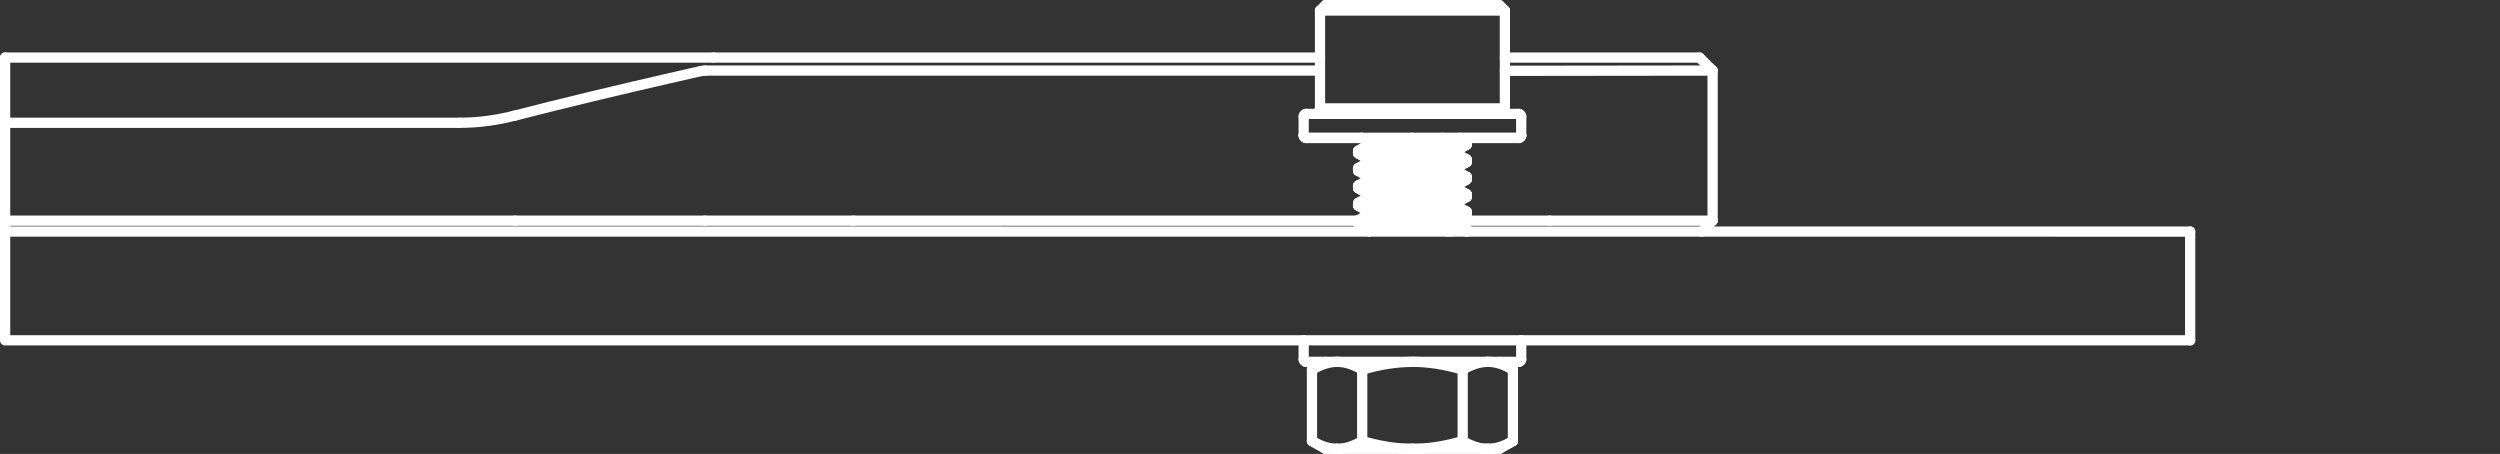 <?xml version="1.0" encoding="UTF-8"?>
<svg id="dark_mode" data-name="dark mode" xmlns="http://www.w3.org/2000/svg" viewBox="0 0 488.16 88.64">
  <rect x="0" y="0" width="488.16" height="88.64" fill="#333333" stroke="none"/>
  <defs>
    <style>
      .cls-1 {
        fill: none;
        stroke: #fff;
        stroke-linecap: round;
        stroke-linejoin: round;
        stroke-width: 2px;
      }
    </style>
  </defs>
  <g id="LINE">
    <line class="cls-1" x1="1" y1="11.24" x2="139.31" y2="11.24"/>
  </g>
  <g id="LINE-2" data-name="LINE">
    <line class="cls-1" x1="257.75" y1="11.24" x2="139.31" y2="11.24"/>
  </g>
  <g id="LINE-4" data-name="LINE">
    <line class="cls-1" x1="331.86" y1="11.24" x2="293.85" y2="11.24"/>
  </g>
  <g id="LINE-5" data-name="LINE">
    <line class="cls-1" x1="334.41" y1="43.09" x2="332.29" y2="45.21"/>
  </g>
  <g id="LINE-6" data-name="LINE">
    <line class="cls-1" x1="302.56" y1="43.09" x2="334.41" y2="43.09"/>
  </g>
  <g id="LINE-7" data-name="LINE">
    <line class="cls-1" x1="302.56" y1="43.09" x2="166.64" y2="43.09"/>
  </g>
  <g id="LINE-8" data-name="LINE">
    <line class="cls-1" x1="137.67" y1="43.09" x2="166.64" y2="43.09"/>
  </g>
  <g id="LINE-9" data-name="LINE">
    <line class="cls-1" x1="137.67" y1="43.09" x2="100.57" y2="43.09"/>
  </g>
  <g id="SPLINE">
    <path class="cls-1" d="m100.57,22.56c-3.67.95-7.24,1.41-10.77,1.41"/>
  </g>
  <g id="SPLINE-2" data-name="SPLINE">
    <path class="cls-1" d="m136.84,13.88c.29-.07.56-.1.82-.1"/>
  </g>
  <g id="SPLINE-3" data-name="SPLINE">
    <path class="cls-1" d="m136.84,13.88c-.12.03-.25.06-.38.09-3.15.72-7.79,1.77-12.99,2.99-4.72,1.1-10.4,2.46-16.29,3.93-2.19.55-4.41,1.11-6.61,1.68"/>
  </g>
  <g id="LINE-10" data-name="LINE">
    <line class="cls-1" x1="137.67" y1="13.78" x2="257.5" y2="13.78"/>
  </g>
  <g id="LINE-11" data-name="LINE">
    <line class="cls-1" x1="334.41" y1="43.09" x2="334.41" y2="13.78"/>
  </g>
  <g id="LINE-12" data-name="LINE">
    <line class="cls-1" x1="293.85" y1="13.83" x2="334.41" y2="13.78"/>
  </g>
  <g id="LINE-13" data-name="LINE">
    <line class="cls-1" x1="331.86" y1="11.24" x2="334.41" y2="13.78"/>
  </g>
  <polyline class="cls-1" points="1 11.24 1 23.98 1 43.09 1 45.21 1 66.45 427.66 66.45"/>
  <line class="cls-1" x1="427.66" y1="45.22" x2="427.66" y2="66.45"/>
  <line class="cls-1" x1="100.57" y1="43.09" x2="1" y2="43.09"/>
  <line class="cls-1" x1="89.8" y1="23.98" x2="1" y2="23.98"/>
  <g>
    <g id="SPLINE-4" data-name="SPLINE">
      <path class="cls-1" d="m286.38,44.7s.05.05.02.07c-.08.07-.42.14-1.01.21s-1.45.14-2.49.21c-.08,0-.16.01-.24.02"/>
    </g>
    <g id="SPLINE-5" data-name="SPLINE">
      <path class="cls-1" d="m286.38,41.3c.06.03.05.06,0,.1-.13.07-.53.14-1.17.21s-1.53.14-2.6.21-2.28.14-3.59.21-2.72.14-4.11.21-2.71.14-3.94.21-2.34.14-3.24.21-1.57.14-2.01.21c-.35.06-.53.11-.53.17"/>
    </g>
    <g id="SPLINE-6" data-name="SPLINE">
      <path class="cls-1" d="m286.38,37.91c.07.04.05.08-.08.12-.21.07-.68.14-1.4.22s-1.64.14-2.74.21-2.37.14-3.71.21-2.72.14-4.08.21-2.69.14-3.89.21-2.24.14-3.08.21-1.47.14-1.83.21c-.25.05-.38.1-.38.14"/>
    </g>
    <g id="SPLINE-7" data-name="SPLINE">
      <path class="cls-1" d="m286.38,34.51c.09.05.02.1-.2.16-.3.07-.86.15-1.65.22s-1.76.13-2.91.2-2.47.15-3.84.22-2.72.13-4.06.2-2.67.14-3.82.22-2.11.13-2.88.2-1.33.14-1.61.22c-.15.04-.22.07-.22.11"/>
    </g>
    <g id="SPLINE-8" data-name="SPLINE">
      <path class="cls-1" d="m286.38,31.11c.11.06,0,.12-.35.19-.38.07-1.02.15-1.89.22s-1.88.13-3.06.2-2.56.15-3.95.22-2.72.13-4.04.2-2.63.15-3.74.22-1.99.13-2.69.2-1.18.15-1.38.22c-.07.03-.1.05-.1.07"/>
    </g>
    <g id="SPLINE-9" data-name="SPLINE">
      <path class="cls-1" d="m286.38,27.71s.01,0,.02.01c.09.07-.08.13-.51.2s-1.14.15-2.07.22-1.97.13-3.18.2-2.63.15-4.03.22-2.72.13-4.02.2-2.59.15-3.66.22-1.89.13-2.52.2-1.05.15-1.17.22c-.03.02-.04.03-.04.05"/>
    </g>
    <g id="SPLINE-10" data-name="SPLINE">
      <path class="cls-1" d="m265.22,29.93s-.04-.03-.04-.05c0-.07.3-.14.86-.22s1.32-.14,2.29-.21,2.21-.14,3.53-.22,2.62-.14,3.99-.21,2.82-.14,4.13-.22,2.4-.14,3.36-.21,1.79-.14,2.32-.22.76-.14.76-.21"/>
    </g>
    <g id="SPLINE-11" data-name="SPLINE">
      <path class="cls-1" d="m265.22,33.32s-.04-.04-.04-.05c.02-.07.33-.14.91-.22s1.34-.14,2.32-.21,2.22-.14,3.55-.22,2.63-.14,3.99-.21,2.82-.14,4.12-.22,2.38-.14,3.33-.21,1.77-.14,2.29-.22c.48-.07.73-.14.73-.2"/>
    </g>
    <g id="SPLINE-12" data-name="SPLINE">
      <path class="cls-1" d="m265.22,36.72s-.05-.04-.03-.06c.05-.07.38-.14.98-.22s1.38-.14,2.38-.21,2.25-.14,3.58-.22,2.64-.14,4-.21,2.81-.14,4.1-.22,2.36-.14,3.29-.21,1.73-.14,2.23-.22c.45-.07.68-.13.68-.19"/>
    </g>
    <g id="SPLINE-13" data-name="SPLINE">
      <path class="cls-1" d="m265.22,40.12s-.05-.05-.02-.08c.1-.07.47-.14,1.1-.22s1.45-.14,2.47-.2,2.29-.14,3.63-.22,2.65-.14,4.01-.21,2.79-.14,4.06-.22,2.32-.14,3.23-.21,1.67-.14,2.13-.22c.39-.06.59-.12.59-.18"/>
    </g>
    <g id="SPLINE-14" data-name="SPLINE">
      <path class="cls-1" d="m265.22,43.52c-.06-.04-.05-.07.03-.11.16-.07.6-.14,1.28-.22s1.55-.14,2.61-.2,2.35-.14,3.7-.22,2.67-.14,4.03-.2,2.76-.14,3.99-.22,2.25-.14,3.12-.2,1.57-.14,1.98-.22c.3-.05.46-.11.46-.16"/>
    </g>
    <g id="SPLINE-15" data-name="SPLINE">
      <path class="cls-1" d="m286.38,45.22s.04-.03.04-.04"/>
    </g>
    <g id="LINE-14" data-name="LINE">
      <line class="cls-1" x1="258.81" y1="1" x2="292.79" y2="1"/>
    </g>
    <g id="LINE-15" data-name="LINE">
      <line class="cls-1" x1="257.75" y1="2.06" x2="293.85" y2="2.06"/>
    </g>
    <g id="LINE-16" data-name="LINE">
      <line class="cls-1" x1="257.75" y1="21.17" x2="293.85" y2="21.17"/>
    </g>
    <g id="SPLINE-16" data-name="SPLINE">
      <path class="cls-1" d="m267.44,45.11c.21-.12,1.05-.25,2.41-.37,1.6-.14,3.69-.29,5.95-.42,2.26-.14,4.35-.29,5.95-.42s2.46-.29,2.46-.42"/>
    </g>
    <g id="SPLINE-17" data-name="SPLINE">
      <path class="cls-1" d="m267.44,41.72c.21-.12,1.05-.25,2.41-.37,1.6-.14,3.69-.29,5.95-.42s4.35-.29,5.95-.42,2.46-.29,2.46-.42"/>
    </g>
    <g id="SPLINE-18" data-name="SPLINE">
      <path class="cls-1" d="m267.44,38.32c.21-.12,1.05-.25,2.41-.37,1.6-.14,3.69-.29,5.95-.42s4.35-.29,5.95-.42c1.6-.14,2.46-.29,2.46-.42"/>
    </g>
    <g id="SPLINE-19" data-name="SPLINE">
      <path class="cls-1" d="m267.44,34.92c.21-.12,1.05-.25,2.41-.37,1.6-.14,3.69-.29,5.95-.42s4.35-.29,5.95-.42c1.6-.14,2.46-.29,2.46-.42"/>
    </g>
    <g id="SPLINE-20" data-name="SPLINE">
      <path class="cls-1" d="m267.44,31.52c.21-.12,1.05-.25,2.41-.37,1.6-.14,3.69-.29,5.95-.42,2.26-.14,4.35-.29,5.95-.42s2.46-.29,2.46-.42"/>
    </g>
    <g id="SPLINE-21" data-name="SPLINE">
      <path class="cls-1" d="m267.44,28.13c.21-.12,1.05-.25,2.41-.37,1.6-.14,3.69-.29,5.95-.42,2.26-.14,4.35-.29,5.95-.42"/>
    </g>
    <g id="SPLINE-22" data-name="SPLINE">
      <path class="cls-1" d="m267.39,44.75c0-.14.87-.29,2.46-.42,1.6-.14,3.69-.29,5.95-.42s4.35-.29,5.95-.42c1.36-.12,2.2-.24,2.41-.37"/>
    </g>
    <g id="SPLINE-23" data-name="SPLINE">
      <path class="cls-1" d="m267.39,41.35c0-.14.87-.29,2.46-.42s3.69-.29,5.95-.42,4.35-.29,5.95-.42c1.36-.12,2.2-.24,2.41-.37"/>
    </g>
    <g id="SPLINE-24" data-name="SPLINE">
      <path class="cls-1" d="m267.39,37.95c0-.14.87-.29,2.46-.42s3.69-.29,5.95-.42c2.26-.14,4.35-.29,5.95-.42,1.36-.12,2.2-.24,2.41-.37"/>
    </g>
    <g id="SPLINE-25" data-name="SPLINE">
      <path class="cls-1" d="m267.39,34.55c0-.14.87-.29,2.46-.42s3.69-.29,5.95-.42c2.26-.14,4.35-.29,5.95-.42,1.36-.12,2.2-.24,2.41-.37"/>
    </g>
    <g id="SPLINE-26" data-name="SPLINE">
      <path class="cls-1" d="m267.39,31.16c0-.14.87-.29,2.46-.42,1.6-.14,3.69-.29,5.95-.42s4.35-.29,5.95-.42c1.36-.12,2.2-.24,2.41-.37"/>
    </g>
    <g id="SPLINE-27" data-name="SPLINE">
      <path class="cls-1" d="m267.39,27.76c0-.14.87-.29,2.46-.42,1.6-.14,3.69-.29,5.95-.42"/>
    </g>
    <g id="LINE-17" data-name="LINE">
      <line class="cls-1" x1="286.42" y1="27.76" x2="286.42" y2="28.18"/>
    </g>
    <g id="LINE-18" data-name="LINE">
      <line class="cls-1" x1="286.42" y1="31.16" x2="286.42" y2="31.58"/>
    </g>
    <g id="LINE-19" data-name="LINE">
      <line class="cls-1" x1="286.42" y1="34.55" x2="286.42" y2="34.98"/>
    </g>
    <g id="LINE-20" data-name="LINE">
      <line class="cls-1" x1="286.42" y1="37.95" x2="286.42" y2="38.38"/>
    </g>
    <g id="LINE-21" data-name="LINE">
      <line class="cls-1" x1="286.42" y1="41.35" x2="286.42" y2="41.77"/>
    </g>
    <g id="LINE-22" data-name="LINE">
      <line class="cls-1" x1="286.42" y1="44.75" x2="286.42" y2="45.17"/>
    </g>
    <g id="LINE-23" data-name="LINE">
      <line class="cls-1" x1="265.18" y1="29.46" x2="265.18" y2="29.88"/>
    </g>
    <g id="LINE-24" data-name="LINE">
      <line class="cls-1" x1="265.18" y1="32.85" x2="265.18" y2="33.28"/>
    </g>
    <g id="LINE-25" data-name="LINE">
      <line class="cls-1" x1="265.18" y1="36.25" x2="265.18" y2="36.68"/>
    </g>
    <g id="LINE-26" data-name="LINE">
      <line class="cls-1" x1="265.18" y1="39.65" x2="265.18" y2="40.08"/>
    </g>
    <g id="LINE-27" data-name="LINE">
      <line class="cls-1" x1="265.18" y1="43.05" x2="265.18" y2="43.47"/>
    </g>
    <g id="LINE-28" data-name="LINE">
      <line class="cls-1" x1="292.79" y1="1" x2="293.85" y2="2.06"/>
    </g>
    <g id="LINE-29" data-name="LINE">
      <line class="cls-1" x1="258.81" y1="1" x2="257.75" y2="2.06"/>
    </g>
    <g id="LINE-30" data-name="LINE">
      <polyline class="cls-1" points="293.85 2.06 293.85 11.24 293.85 13.83 293.85 21.17"/>
    </g>
    <g id="LINE-31" data-name="LINE">
      <line class="cls-1" x1="257.75" y1="2.06" x2="257.75" y2="21.17"/>
    </g>
    <g id="LINE-32" data-name="LINE">
      <line class="cls-1" x1="258.81" y1="22.24" x2="257.75" y2="21.17"/>
    </g>
    <g id="LINE-33" data-name="LINE">
      <line class="cls-1" x1="292.79" y1="22.24" x2="293.85" y2="21.17"/>
    </g>
    <g id="LINE-34" data-name="LINE">
      <line class="cls-1" x1="267.39" y1="45.14" x2="267.39" y2="44.75"/>
    </g>
    <g id="LINE-35" data-name="LINE">
      <line class="cls-1" x1="267.39" y1="41.75" x2="267.39" y2="41.35"/>
    </g>
    <g id="LINE-36" data-name="LINE">
      <line class="cls-1" x1="267.39" y1="38.35" x2="267.39" y2="37.95"/>
    </g>
    <g id="LINE-37" data-name="LINE">
      <line class="cls-1" x1="267.39" y1="34.95" x2="267.39" y2="34.55"/>
    </g>
    <g id="LINE-38" data-name="LINE">
      <line class="cls-1" x1="267.39" y1="31.55" x2="267.39" y2="31.16"/>
    </g>
    <g id="LINE-39" data-name="LINE">
      <line class="cls-1" x1="267.39" y1="28.15" x2="267.39" y2="27.76"/>
    </g>
    <g id="LINE-40" data-name="LINE">
      <line class="cls-1" x1="284.21" y1="43.47" x2="284.21" y2="43.08"/>
    </g>
    <g id="LINE-41" data-name="LINE">
      <line class="cls-1" x1="284.21" y1="40.08" x2="284.21" y2="39.68"/>
    </g>
    <g id="LINE-42" data-name="LINE">
      <line class="cls-1" x1="284.21" y1="36.68" x2="284.21" y2="36.28"/>
    </g>
    <g id="LINE-43" data-name="LINE">
      <line class="cls-1" x1="284.21" y1="33.28" x2="284.21" y2="32.88"/>
    </g>
    <g id="LINE-44" data-name="LINE">
      <line class="cls-1" x1="284.21" y1="29.88" x2="284.21" y2="29.48"/>
    </g>
    <g id="SPLINE-28" data-name="SPLINE">
      <path class="cls-1" d="m267.27,45.21c.06-.03.11-.07.17-.1"/>
    </g>
    <g id="SPLINE-29" data-name="SPLINE">
      <path class="cls-1" d="m265.22,43c.74-.43,1.48-.86,2.22-1.29"/>
    </g>
    <g id="SPLINE-30" data-name="SPLINE">
      <path class="cls-1" d="m265.22,39.61c.74-.43,1.48-.86,2.22-1.29"/>
    </g>
    <g id="SPLINE-31" data-name="SPLINE">
      <path class="cls-1" d="m265.22,36.21c.74-.43,1.48-.86,2.22-1.29"/>
    </g>
    <g id="SPLINE-32" data-name="SPLINE">
      <path class="cls-1" d="m265.22,32.81c.74-.43,1.48-.86,2.22-1.29"/>
    </g>
    <g id="SPLINE-33" data-name="SPLINE">
      <path class="cls-1" d="m265.22,29.41c.74-.43,1.48-.86,2.22-1.29"/>
    </g>
    <g id="SPLINE-34" data-name="SPLINE">
      <path class="cls-1" d="m284.21,43.44c.72.42,1.44.84,2.17,1.26"/>
    </g>
    <g id="SPLINE-35" data-name="SPLINE">
      <path class="cls-1" d="m284.21,40.05c.72.42,1.44.84,2.17,1.26"/>
    </g>
    <g id="SPLINE-36" data-name="SPLINE">
      <path class="cls-1" d="m284.21,36.65c.72.42,1.44.84,2.17,1.26"/>
    </g>
    <g id="SPLINE-37" data-name="SPLINE">
      <path class="cls-1" d="m284.21,33.25c.72.42,1.44.84,2.17,1.26"/>
    </g>
    <g id="SPLINE-38" data-name="SPLINE">
      <path class="cls-1" d="m284.21,29.85c.72.42,1.44.84,2.17,1.26"/>
    </g>
    <g id="SPLINE-39" data-name="SPLINE">
      <path class="cls-1" d="m284.99,26.91c.46.27.93.54,1.39.8"/>
    </g>
    <g id="SPLINE-40" data-name="SPLINE">
      <path class="cls-1" d="m267.39,44.78c-.72-.42-1.44-.84-2.17-1.26"/>
    </g>
    <g id="SPLINE-41" data-name="SPLINE">
      <path class="cls-1" d="m267.39,41.38c-.72-.42-1.44-.84-2.17-1.26"/>
    </g>
    <g id="SPLINE-42" data-name="SPLINE">
      <path class="cls-1" d="m267.39,37.98c-.72-.42-1.44-.84-2.17-1.26"/>
    </g>
    <g id="SPLINE-43" data-name="SPLINE">
      <path class="cls-1" d="m267.39,34.58c-.72-.42-1.44-.84-2.17-1.26"/>
    </g>
    <g id="SPLINE-44" data-name="SPLINE">
      <path class="cls-1" d="m267.39,31.18c-.72-.42-1.44-.84-2.17-1.26"/>
    </g>
    <g id="SPLINE-45" data-name="SPLINE">
      <path class="cls-1" d="m267.39,27.79c-.5-.29-1.01-.59-1.51-.88"/>
    </g>
    <g id="SPLINE-46" data-name="SPLINE">
      <path class="cls-1" d="m286.38,28.23c-.74.43-1.48.86-2.22,1.29"/>
    </g>
    <g id="SPLINE-47" data-name="SPLINE">
      <path class="cls-1" d="m286.38,31.63c-.74.43-1.48.86-2.22,1.29"/>
    </g>
    <g id="SPLINE-48" data-name="SPLINE">
      <path class="cls-1" d="m286.38,35.02c-.74.43-1.48.86-2.22,1.29"/>
    </g>
    <g id="SPLINE-49" data-name="SPLINE">
      <path class="cls-1" d="m286.38,38.42c-.74.43-1.48.86-2.22,1.29"/>
    </g>
    <g id="SPLINE-50" data-name="SPLINE">
      <path class="cls-1" d="m286.38,41.82c-.74.43-1.48.86-2.22,1.29"/>
    </g>
    <g id="SPLINE-51" data-name="SPLINE">
      <path class="cls-1" d="m286.19,28.33c.15-.04.22-.07.22-.11"/>
    </g>
    <g id="SPLINE-52" data-name="SPLINE">
      <path class="cls-1" d="m265.22,29.97s-.04-.03-.04-.05c0,0,0-.01,0-.02"/>
    </g>
    <g id="SPLINE-53" data-name="SPLINE">
      <path class="cls-1" d="m286.19,31.73c.15-.04.22-.07.22-.11"/>
    </g>
    <g id="SPLINE-54" data-name="SPLINE">
      <path class="cls-1" d="m265.22,33.37s-.04-.04-.04-.05c0,0,0,0,0-.01"/>
    </g>
    <g id="SPLINE-55" data-name="SPLINE">
      <path class="cls-1" d="m286.19,35.13c.15-.04.22-.07.22-.11"/>
    </g>
    <g id="SPLINE-56" data-name="SPLINE">
      <path class="cls-1" d="m265.22,36.77s-.05-.04-.03-.06c0,0,0,0,0,0"/>
    </g>
    <g id="SPLINE-57" data-name="SPLINE">
      <path class="cls-1" d="m286.19,38.53c.15-.04.22-.07.22-.11"/>
    </g>
    <g id="SPLINE-58" data-name="SPLINE">
      <path class="cls-1" d="m265.22,40.16s-.05-.04-.03-.07"/>
    </g>
    <g id="SPLINE-59" data-name="SPLINE">
      <path class="cls-1" d="m286.19,41.93c.15-.04.22-.07.22-.11"/>
    </g>
    <g id="SPLINE-60" data-name="SPLINE">
      <path class="cls-1" d="m265.22,43.56s-.05-.04-.03-.07"/>
    </g>
    <g id="LINE-45" data-name="LINE">
      <line class="cls-1" x1="293.81" y1="21.22" x2="293.85" y2="21.22"/>
    </g>
    <g id="LINE-46" data-name="LINE">
      <line class="cls-1" x1="257.75" y1="21.22" x2="257.79" y2="21.22"/>
    </g>
    <g id="LINE-47" data-name="LINE">
      <line class="cls-1" x1="286.42" y1="28.18" x2="286.42" y2="28.23"/>
    </g>
    <g id="LINE-48" data-name="LINE">
      <line class="cls-1" x1="286.42" y1="31.58" x2="286.42" y2="31.62"/>
    </g>
    <g id="LINE-49" data-name="LINE">
      <line class="cls-1" x1="286.42" y1="34.98" x2="286.42" y2="35.02"/>
    </g>
    <g id="LINE-50" data-name="LINE">
      <line class="cls-1" x1="286.42" y1="38.38" x2="286.42" y2="38.42"/>
    </g>
    <g id="LINE-51" data-name="LINE">
      <line class="cls-1" x1="286.42" y1="41.77" x2="286.42" y2="41.82"/>
    </g>
    <g id="LINE-52" data-name="LINE">
      <line class="cls-1" x1="286.42" y1="45.17" x2="286.42" y2="45.21"/>
    </g>
    <g id="LINE-53" data-name="LINE">
      <line class="cls-1" x1="265.18" y1="29.88" x2="265.18" y2="29.92"/>
    </g>
    <g id="LINE-54" data-name="LINE">
      <line class="cls-1" x1="265.18" y1="33.28" x2="265.18" y2="33.32"/>
    </g>
    <g id="LINE-55" data-name="LINE">
      <line class="cls-1" x1="265.18" y1="36.68" x2="265.18" y2="36.72"/>
    </g>
    <g id="LINE-56" data-name="LINE">
      <line class="cls-1" x1="265.18" y1="40.08" x2="265.18" y2="40.12"/>
    </g>
    <g id="LINE-57" data-name="LINE">
      <line class="cls-1" x1="265.18" y1="43.47" x2="265.18" y2="43.52"/>
    </g>
    <g id="LINE-58" data-name="LINE">
      <line class="cls-1" x1="293.85" y1="21.17" x2="293.85" y2="21.22"/>
    </g>
    <g id="LINE-59" data-name="LINE">
      <line class="cls-1" x1="257.75" y1="21.17" x2="257.75" y2="21.22"/>
    </g>
    <g id="LINE-60" data-name="LINE">
      <line class="cls-1" x1="258.77" y1="22.24" x2="257.75" y2="21.22"/>
    </g>
    <g id="LINE-61" data-name="LINE">
      <line class="cls-1" x1="292.83" y1="22.24" x2="293.85" y2="21.22"/>
    </g>
    <g id="SPLINE-61" data-name="SPLINE">
      <path class="cls-1" d="m267.39,44.82c-.72-.42-1.44-.84-2.17-1.26"/>
    </g>
    <g id="SPLINE-62" data-name="SPLINE">
      <path class="cls-1" d="m267.39,41.42c-.72-.42-1.44-.84-2.17-1.26"/>
    </g>
    <g id="SPLINE-63" data-name="SPLINE">
      <path class="cls-1" d="m267.39,38.02c-.72-.42-1.44-.84-2.17-1.26"/>
    </g>
    <g id="SPLINE-64" data-name="SPLINE">
      <path class="cls-1" d="m267.39,34.62c-.72-.42-1.44-.84-2.17-1.26"/>
    </g>
    <g id="SPLINE-65" data-name="SPLINE">
      <path class="cls-1" d="m267.39,31.23c-.72-.42-1.44-.84-2.17-1.26"/>
    </g>
    <g id="SPLINE-66" data-name="SPLINE">
      <path class="cls-1" d="m267.39,27.83c-.5-.29-1.01-.59-1.51-.88"/>
    </g>
    <g id="SPLINE-67" data-name="SPLINE">
      <path class="cls-1" d="m286.38,28.27c-.72.42-1.45.84-2.17,1.26"/>
    </g>
    <g id="SPLINE-68" data-name="SPLINE">
      <path class="cls-1" d="m286.38,31.67c-.72.42-1.45.84-2.17,1.26"/>
    </g>
    <g id="SPLINE-69" data-name="SPLINE">
      <path class="cls-1" d="m286.38,35.07c-.72.42-1.45.84-2.17,1.26"/>
    </g>
    <g id="SPLINE-70" data-name="SPLINE">
      <path class="cls-1" d="m286.38,38.46c-.72.42-1.45.84-2.17,1.26"/>
    </g>
    <g id="SPLINE-71" data-name="SPLINE">
      <path class="cls-1" d="m286.38,41.86c-.72.42-1.45.84-2.17,1.26"/>
    </g>
    <g id="LINE-62" data-name="LINE">
      <line class="cls-1" x1="296.57" y1="22.24" x2="255.03" y2="22.24"/>
    </g>
    <g id="LINE-63" data-name="LINE">
      <line class="cls-1" x1="255.03" y1="26.91" x2="296.57" y2="26.91"/>
    </g>
    <g id="ARC">
      <path class="cls-1" d="m296.57,22.24c.26,0,.47.21.47.47"/>
    </g>
    <g id="ARC-2" data-name="ARC">
      <path class="cls-1" d="m254.56,22.7c0-.26.21-.47.47-.47"/>
    </g>
    <g id="ARC-3" data-name="ARC">
      <path class="cls-1" d="m297.04,26.44c0,.26-.21.47-.47.47"/>
    </g>
    <g id="ARC-4" data-name="ARC">
      <path class="cls-1" d="m255.03,26.91c-.26,0-.47-.21-.47-.47"/>
    </g>
    <g id="LINE-64" data-name="LINE">
      <line class="cls-1" x1="254.56" y1="26.44" x2="254.56" y2="22.7"/>
    </g>
    <g id="LINE-65" data-name="LINE">
      <line class="cls-1" x1="297.04" y1="26.44" x2="297.04" y2="22.7"/>
    </g>
    <g id="LINE-66" data-name="LINE">
      <line class="cls-1" x1="255.03" y1="26.95" x2="265.95" y2="26.95"/>
    </g>
    <g id="LINE-67" data-name="LINE">
      <line class="cls-1" x1="285.06" y1="26.95" x2="296.57" y2="26.95"/>
    </g>
    <g id="ARC-5" data-name="ARC">
      <path class="cls-1" d="m297.04,26.48c0,.26-.21.47-.47.47"/>
    </g>
    <g id="ARC-6" data-name="ARC">
      <path class="cls-1" d="m255.03,26.95c-.26,0-.47-.21-.47-.47"/>
    </g>
    <g id="LINE-68" data-name="LINE">
      <line class="cls-1" x1="254.56" y1="26.48" x2="254.56" y2="26.44"/>
    </g>
    <g id="LINE-69" data-name="LINE">
      <line class="cls-1" x1="297.04" y1="26.48" x2="297.04" y2="26.44"/>
    </g>
    <g id="LINE-70" data-name="LINE">
      <line class="cls-1" x1="255.03" y1="70.66" x2="296.57" y2="70.66"/>
    </g>
    <g id="ARC-7" data-name="ARC">
      <path class="cls-1" d="m297.04,70.19c0,.26-.21.47-.47.47"/>
    </g>
    <g id="ARC-8" data-name="ARC">
      <path class="cls-1" d="m255.03,70.66c-.26,0-.47-.21-.47-.47"/>
    </g>
    <g id="LINE-71" data-name="LINE">
      <line class="cls-1" x1="254.56" y1="70.19" x2="254.56" y2="66.45"/>
    </g>
    <g id="LINE-72" data-name="LINE">
      <line class="cls-1" x1="297.04" y1="70.19" x2="297.04" y2="66.45"/>
    </g>
    <g id="LINE-73" data-name="LINE">
      <line class="cls-1" x1="1" y1="45.21" x2="427.66" y2="45.22"/>
    </g>
    <g id="LINE-75" data-name="LINE">
      <line class="cls-1" x1="275.8" y1="87.64" x2="290.51" y2="87.64"/>
    </g>
    <g id="LINE-76" data-name="LINE">
      <line class="cls-1" x1="261.09" y1="87.64" x2="275.8" y2="87.64"/>
    </g>
    <g id="LINE-77" data-name="LINE">
      <line class="cls-1" x1="258.81" y1="87.64" x2="261.09" y2="87.64"/>
    </g>
    <g id="LINE-78" data-name="LINE">
      <line class="cls-1" x1="290.51" y1="87.64" x2="292.79" y2="87.64"/>
    </g>
    <g id="LINE-79" data-name="LINE">
      <line class="cls-1" x1="265.99" y1="86.13" x2="265.99" y2="72.17"/>
    </g>
    <g id="SPLINE-72" data-name="SPLINE">
      <path class="cls-1" d="m265.99,72.17c-1.8-1.04-3.39-1.52-4.9-1.52"/>
    </g>
    <g id="SPLINE-73" data-name="SPLINE">
      <path class="cls-1" d="m261.09,70.66c-1.52,0-3.11.48-4.9,1.52"/>
    </g>
    <g id="LINE-80" data-name="LINE">
      <line class="cls-1" x1="256.18" y1="86.13" x2="256.18" y2="72.17"/>
    </g>
    <g id="SPLINE-74" data-name="SPLINE">
      <path class="cls-1" d="m261.09,87.64c-1.52,0-3.11-.48-4.9-1.52"/>
    </g>
    <g id="SPLINE-75" data-name="SPLINE">
      <path class="cls-1" d="m265.99,86.13c-1.8,1.04-3.39,1.52-4.9,1.52"/>
    </g>
    <g id="LINE-81" data-name="LINE">
      <line class="cls-1" x1="295.42" y1="86.13" x2="295.42" y2="72.17"/>
    </g>
    <g id="SPLINE-76" data-name="SPLINE">
      <path class="cls-1" d="m295.42,72.17c-1.8-1.04-3.39-1.52-4.9-1.52"/>
    </g>
    <g id="SPLINE-77" data-name="SPLINE">
      <path class="cls-1" d="m290.51,70.66c-1.52,0-3.11.48-4.9,1.52"/>
    </g>
    <g id="LINE-82" data-name="LINE">
      <line class="cls-1" x1="285.61" y1="86.13" x2="285.61" y2="72.17"/>
    </g>
    <g id="SPLINE-78" data-name="SPLINE">
      <path class="cls-1" d="m290.51,87.64c-1.52,0-3.11-.48-4.9-1.52"/>
    </g>
    <g id="SPLINE-79" data-name="SPLINE">
      <path class="cls-1" d="m295.42,86.13c-1.8,1.04-3.39,1.52-4.9,1.52"/>
    </g>
    <g id="SPLINE-80" data-name="SPLINE">
      <path class="cls-1" d="m285.61,72.17c-3.59-1.04-6.77-1.52-9.81-1.52"/>
    </g>
    <g id="SPLINE-81" data-name="SPLINE">
      <path class="cls-1" d="m275.8,70.66c-3.03,0-6.22.48-9.81,1.52"/>
    </g>
    <g id="SPLINE-82" data-name="SPLINE">
      <path class="cls-1" d="m275.8,87.64c-3.03,0-6.22-.48-9.81-1.52"/>
    </g>
    <g id="SPLINE-83" data-name="SPLINE">
      <path class="cls-1" d="m285.61,86.13c-3.59,1.04-6.77,1.52-9.81,1.52"/>
    </g>
    <g id="LINE-83" data-name="LINE">
      <line class="cls-1" x1="292.79" y1="87.64" x2="295.42" y2="86.13"/>
    </g>
    <g id="LINE-84" data-name="LINE">
      <line class="cls-1" x1="258.81" y1="87.64" x2="256.18" y2="86.13"/>
    </g>
    <g id="LINE-85" data-name="LINE">
      <line class="cls-1" x1="258.81" y1="70.66" x2="256.18" y2="72.17"/>
    </g>
    <g id="LINE-86" data-name="LINE">
      <line class="cls-1" x1="292.79" y1="70.66" x2="295.42" y2="72.17"/>
    </g>
  </g>
</svg>